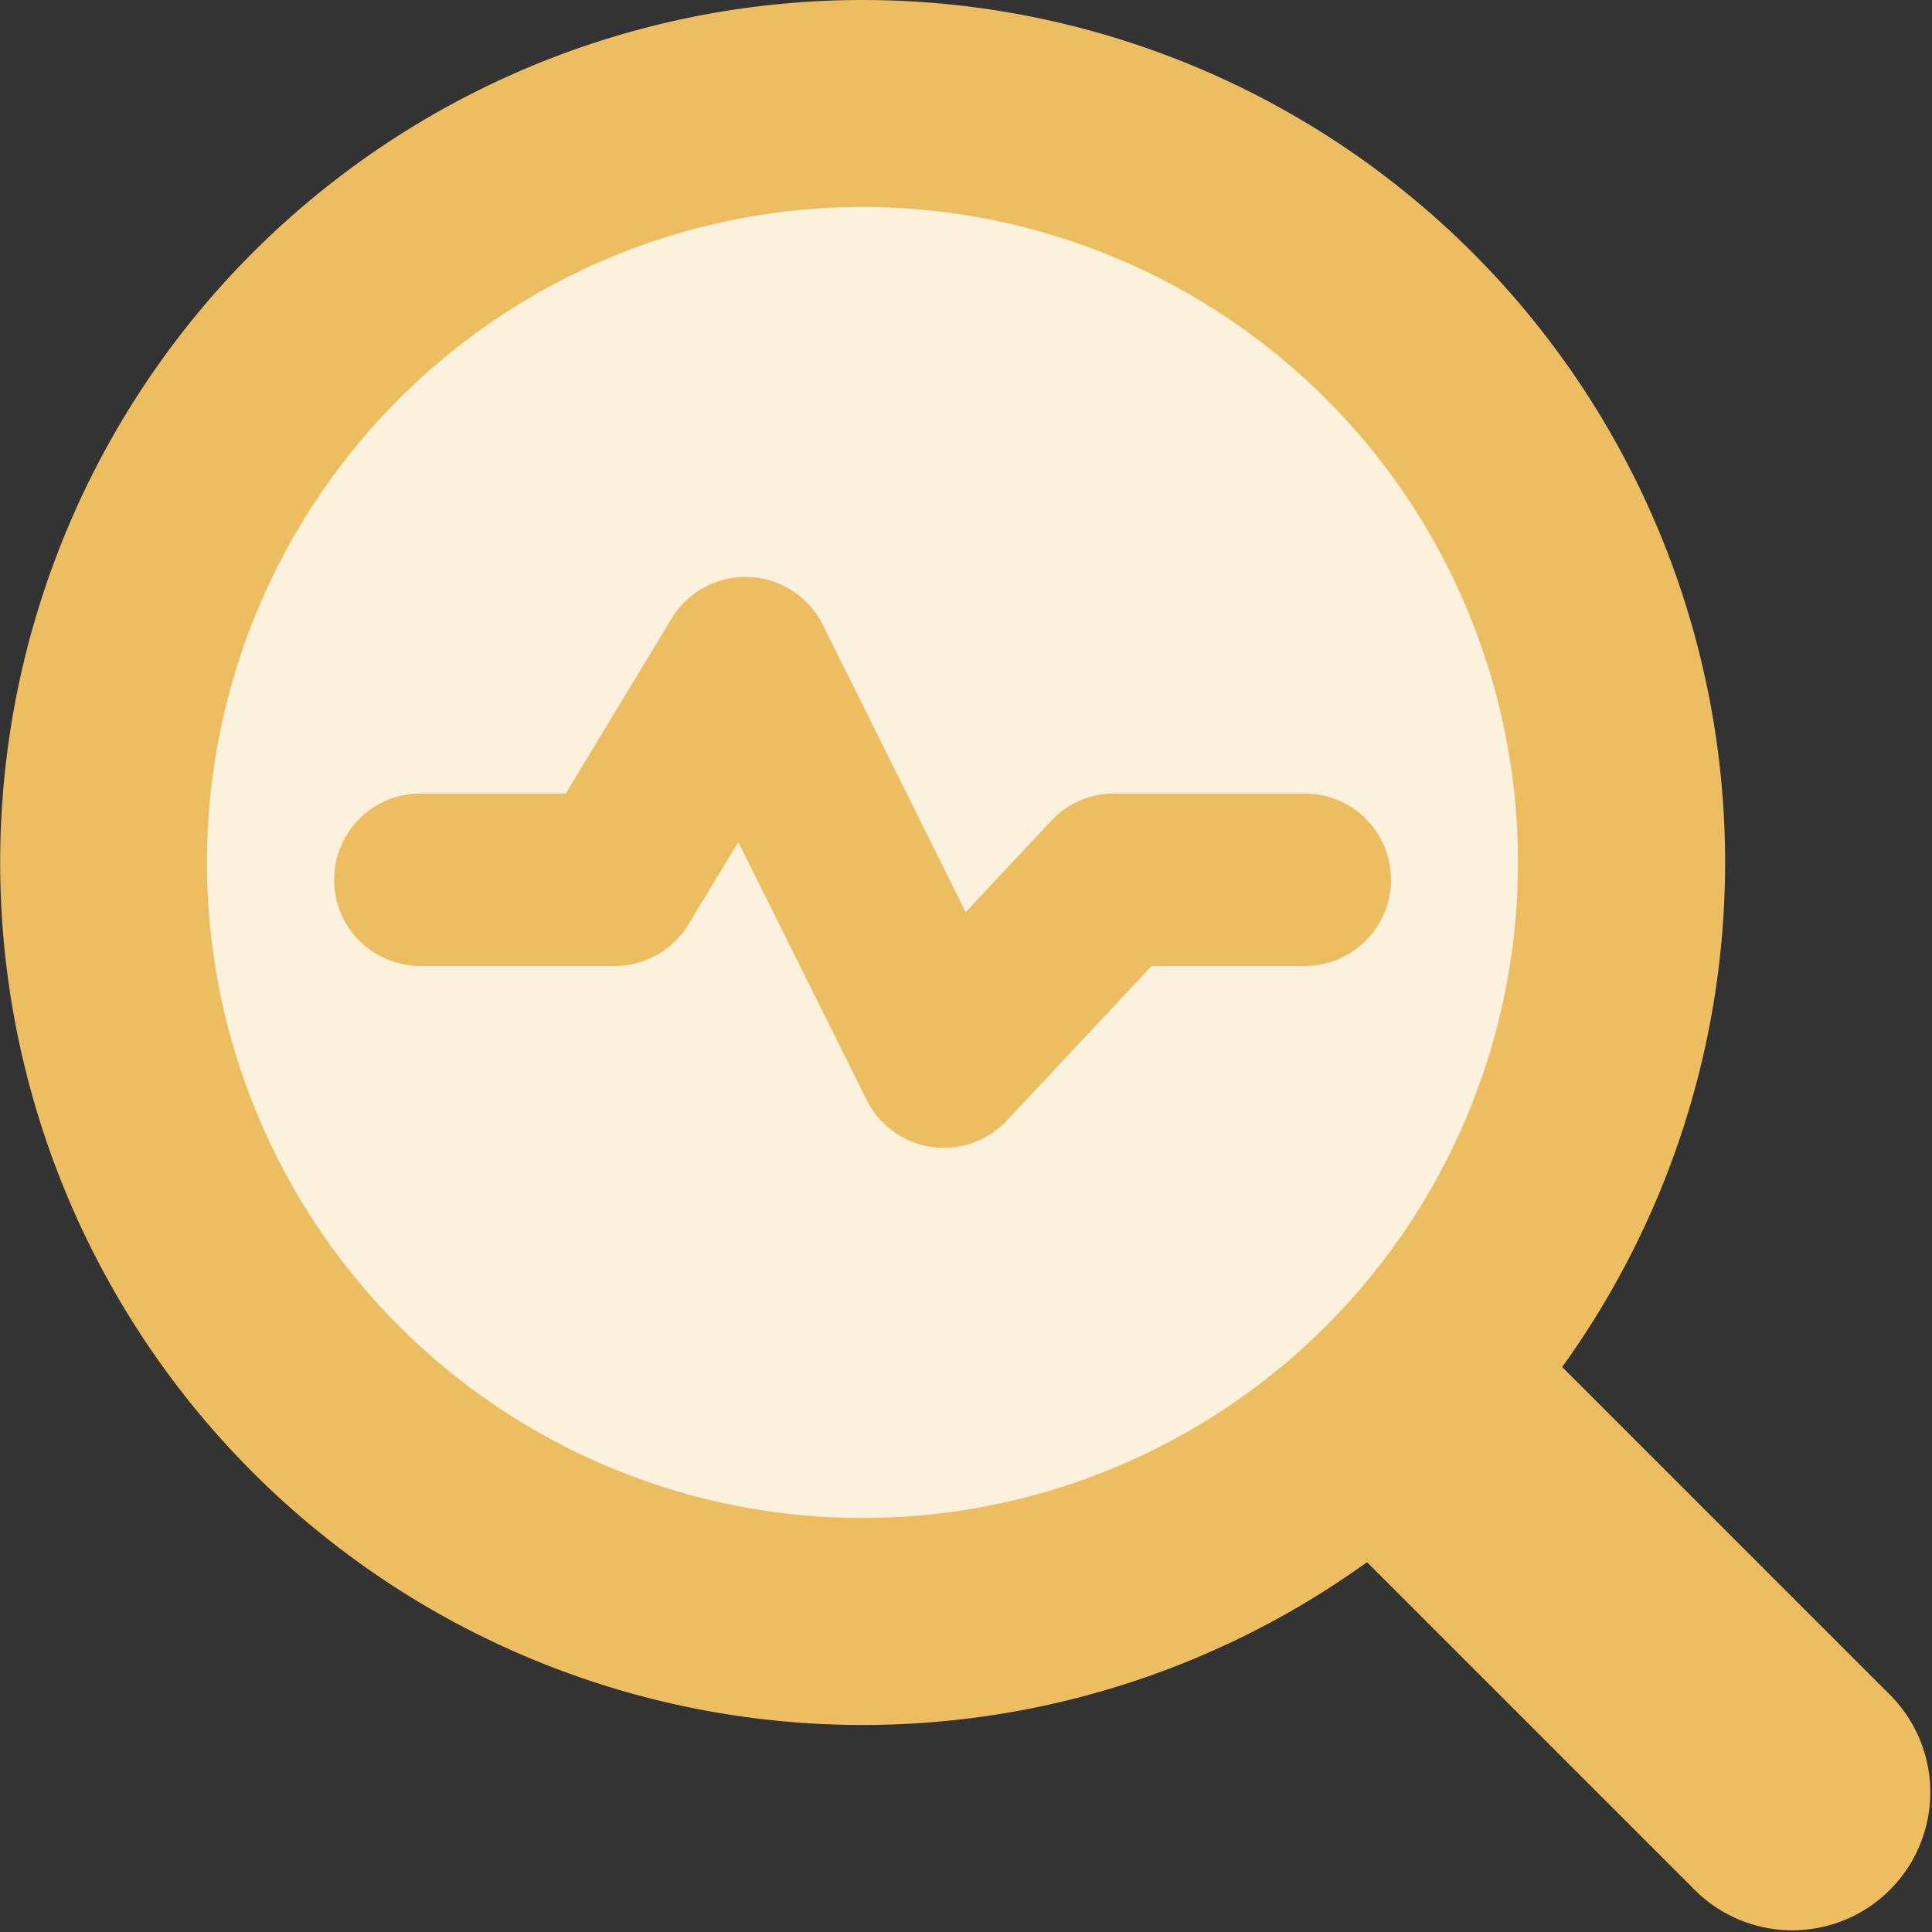 <svg xmlns="http://www.w3.org/2000/svg" fill="none" viewBox="0 0 14 14" id="Heart-Rate-Search--Streamline-Core.svg"><rect x="0" y="0" width="14" height="14" fill="#333333" stroke="none"/><desc>Heart Rate Search Streamline Icon: https://streamlinehq.com</desc><g id="Heart-Rate-Search--Streamline-Core.svg"><path id="Ellipse 650" fill="#fbf1dd" d="M0.75 6.25a5.5 5.5 0 1 0 11 0 5.5 5.5 0 1 0 -11 0" stroke-width="1"></path><path id="Union" fill="#ecbe61" fill-rule="evenodd" d="M1.5 6.25a4.75 4.75 0 1 1 9.5 0 4.75 4.75 0 0 1 -9.5 0ZM6.25 0a6.25 6.25 0 1 0 3.656 11.32l2.387 2.387a1 1 0 0 0 1.414 -1.414L11.32 9.906A6.25 6.25 0 0 0 6.25 0Z" clip-rule="evenodd" stroke-width="1"></path><path id="Vector 2105 (Stroke)" fill="#ecbe61" fill-rule="evenodd" d="M5.428 4.181c0.228 0.01 0.432 0.142 0.534 0.346L6.998 6.61l0.62 -0.663a0.625 0.625 0 0 1 0.457 -0.197h1.38a0.625 0.625 0 1 1 0 1.25h-1.11L7.296 8.12a0.625 0.625 0 0 1 -1.015 -0.148l-0.931 -1.87 -0.36 0.595A0.625 0.625 0 0 1 4.454 7H3.046a0.625 0.625 0 1 1 0 -1.25H4.1l0.766 -1.267a0.625 0.625 0 0 1 0.56 -0.302Z" clip-rule="evenodd" stroke-width="1"></path></g></svg>